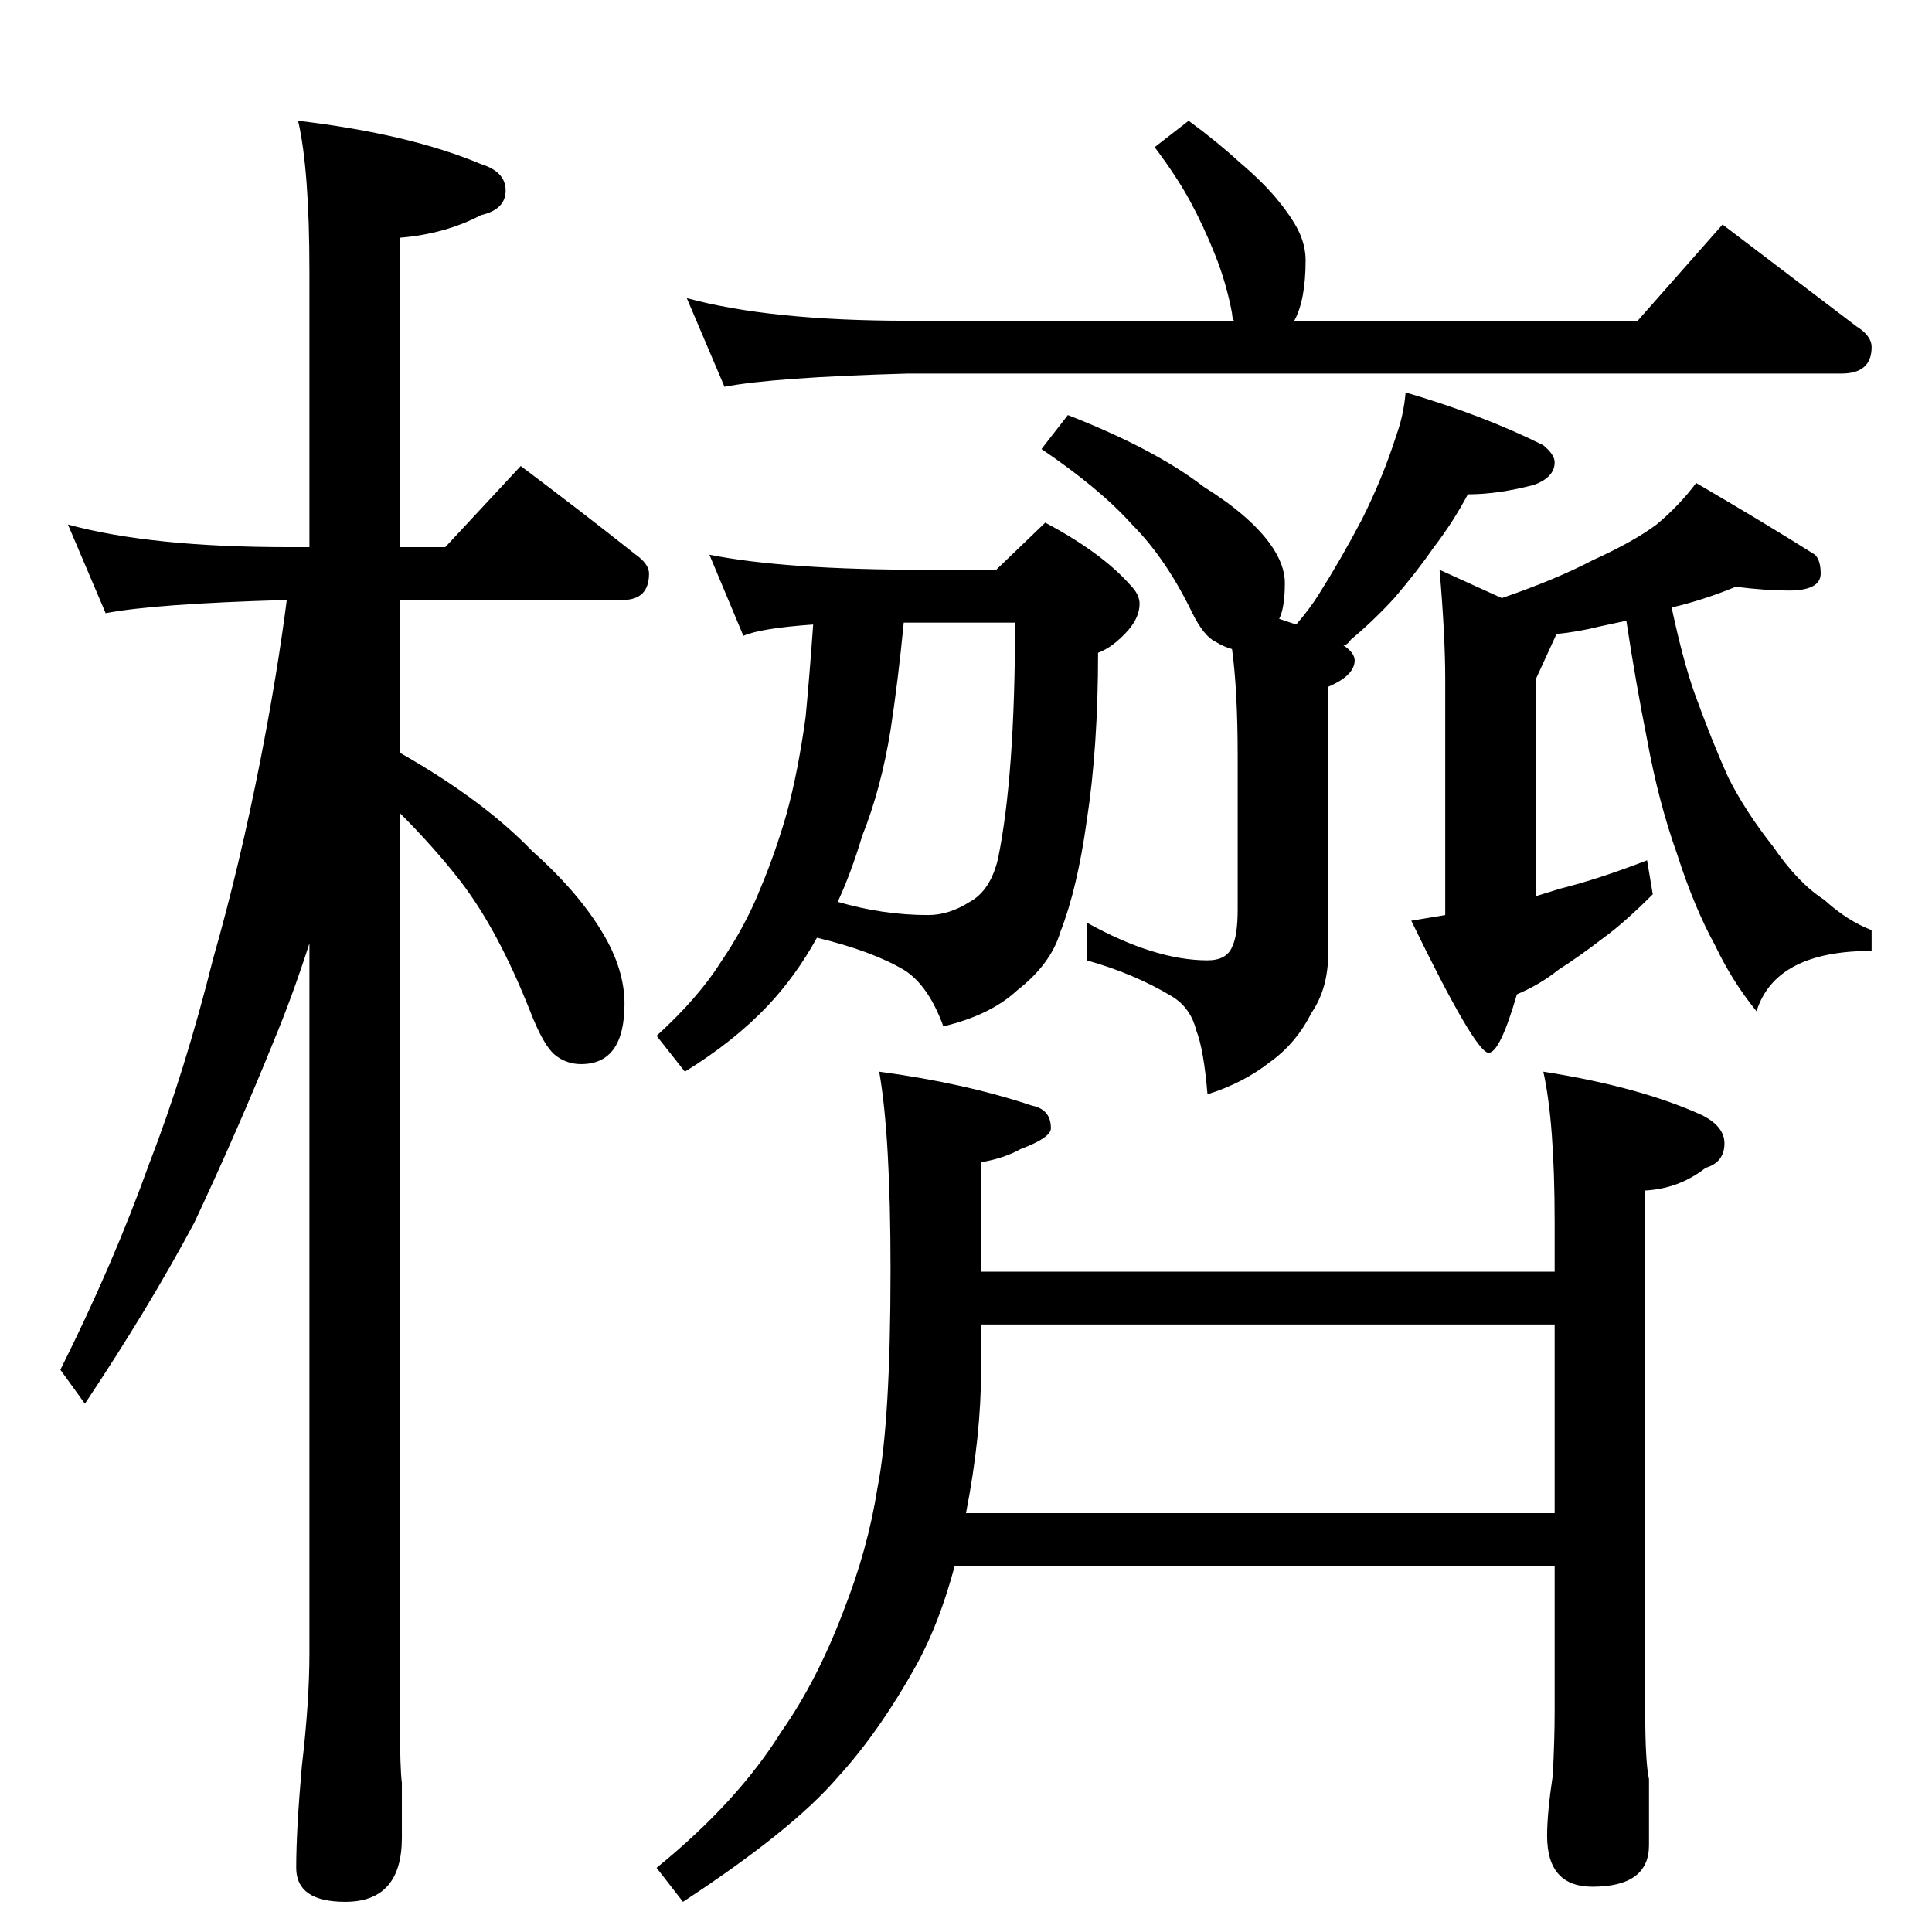 <?xml version="1.0" standalone="no"?>
<!DOCTYPE svg PUBLIC "-//W3C//DTD SVG 1.1//EN" "http://www.w3.org/Graphics/SVG/1.1/DTD/svg11.dtd" >
<svg xmlns="http://www.w3.org/2000/svg" xmlns:xlink="http://www.w3.org/1999/xlink" version="1.1" viewBox="0 -204 1024 1024">
  <g transform="matrix(1 0 0 -1 0 820)">
   <path fill="currentColor"
d="M36 746q44 -12 117 -12h11v146q0 54 -6 80q59 -7 97 -23q13 -4 13 -14t-13 -13q-19 -10 -43 -12v-164h24l40 43q32 -24 61 -47q7 -5 7 -10q0 -14 -14 -14h-118v-81q44 -25 70 -52q27 -24 40 -48q9 -17 9 -33q0 -32 -23 -32q-8 0 -14 5t-13 23q-17 43 -37 69
q-14 18 -32 36v-483q0 -23 1 -31v-29q0 -34 -30 -34q-26 0 -26 18q0 20 3 54q4 34 4 60v376q-9 -28 -19 -52q-19 -47 -42 -96q-24 -45 -58 -96l-13 18q28 56 47 109q19 49 34 109q14 49 25 105q9 46 14 85q-70 -2 -96 -7zM630 960q15 -11 27 -22q13 -11 21 -21t11 -17t3 -14
q0 -21 -6 -32h182l45 51l71 -54q8 -5 8 -11q0 -14 -16 -14h-495q-71 -2 -97 -7l-20 47q44 -12 117 -12h173q-1 2 -1 4q-3 16 -9 31t-13 28t-19 29zM566 804q46 -18 72 -38q24 -15 35 -30q8 -11 8 -21q0 -13 -3 -19l9 -3q7 8 12 16q12 19 23 40q11 22 18 44q4 11 5 23
q41 -12 73 -28q6 -5 6 -9q0 -8 -11 -12q-19 -5 -35 -5q-8 -15 -18 -28q-9 -13 -21 -27q-11 -12 -23 -22q-2 -3 -4 -3q6 -4 6 -8q0 -8 -14 -14v-141q0 -19 -9 -32q-8 -16 -22 -26q-14 -11 -33 -17q-2 24 -6 34q-3 12 -13 18q-20 12 -45 19v20q36 -20 64 -20q10 0 13 7
q3 6 3 20v81q0 35 -3 57q-4 1 -9 4q-6 3 -12 15q-14 29 -32 47q-17 19 -48 40zM376 730q40 -8 115 -8h37l26 25q30 -16 45 -33q5 -5 5 -10q0 -7 -6 -14q-8 -9 -16 -12q0 -50 -6 -89q-5 -36 -14 -59q-5 -17 -23 -31q-14 -13 -39 -19q-8 22 -21 30q-17 10 -46 17
q-11 -20 -26 -36q-18 -19 -44 -35l-15 19q22 20 34 39q13 19 21 39q8 19 14 40q6 22 10 51q2 21 4 49q-28 -2 -37 -6zM479 694q-3 -31 -7 -57q-5 -31 -15 -56q-6 -20 -13 -35q24 -7 48 -7q11 0 22 7q11 6 15 23q9 44 9 125h-59zM920 713q-17 -7 -34 -11q6 -28 12 -45
q9 -25 18 -45q9 -18 24 -37q13 -19 27 -28q12 -11 25 -16v-11q-51 0 -61 -32q-13 16 -22 35q-11 20 -20 48q-10 28 -16 61q-6 30 -11 63l-14 -3q-12 -3 -23 -4l-11 -24v-115l13 4q20 5 46 15l3 -18q-15 -15 -26 -23q-13 -10 -24 -17q-10 -8 -22 -13q-9 -31 -15 -31
q-7 0 -41 70l18 3v125q0 23 -3 58l33 -15q29 10 48 20q22 10 34 19q12 10 21 22q36 -21 63 -38q3 -3 3 -10q0 -9 -17 -9q-12 0 -28 2zM466 456q45 -6 81 -18q10 -2 10 -12q0 -5 -16 -11q-9 -5 -21 -7v-58h304v26q0 53 -6 80q51 -8 84 -23q12 -6 12 -15q0 -10 -10 -13
q-14 -11 -32 -12v-276q0 -27 2 -36v-35q0 -22 -30 -22q-24 0 -24 27q0 12 3 32q1 19 1 34v77h-318q-8 -30 -20 -52q-20 -36 -42 -60q-24 -28 -82 -66l-14 18q43 35 66 72q19 27 33 64q13 33 18 65q7 35 7 116q0 71 -6 105zM824 222v100h-304v-24q0 -35 -8 -76h312z" />
  </g>

</svg>
